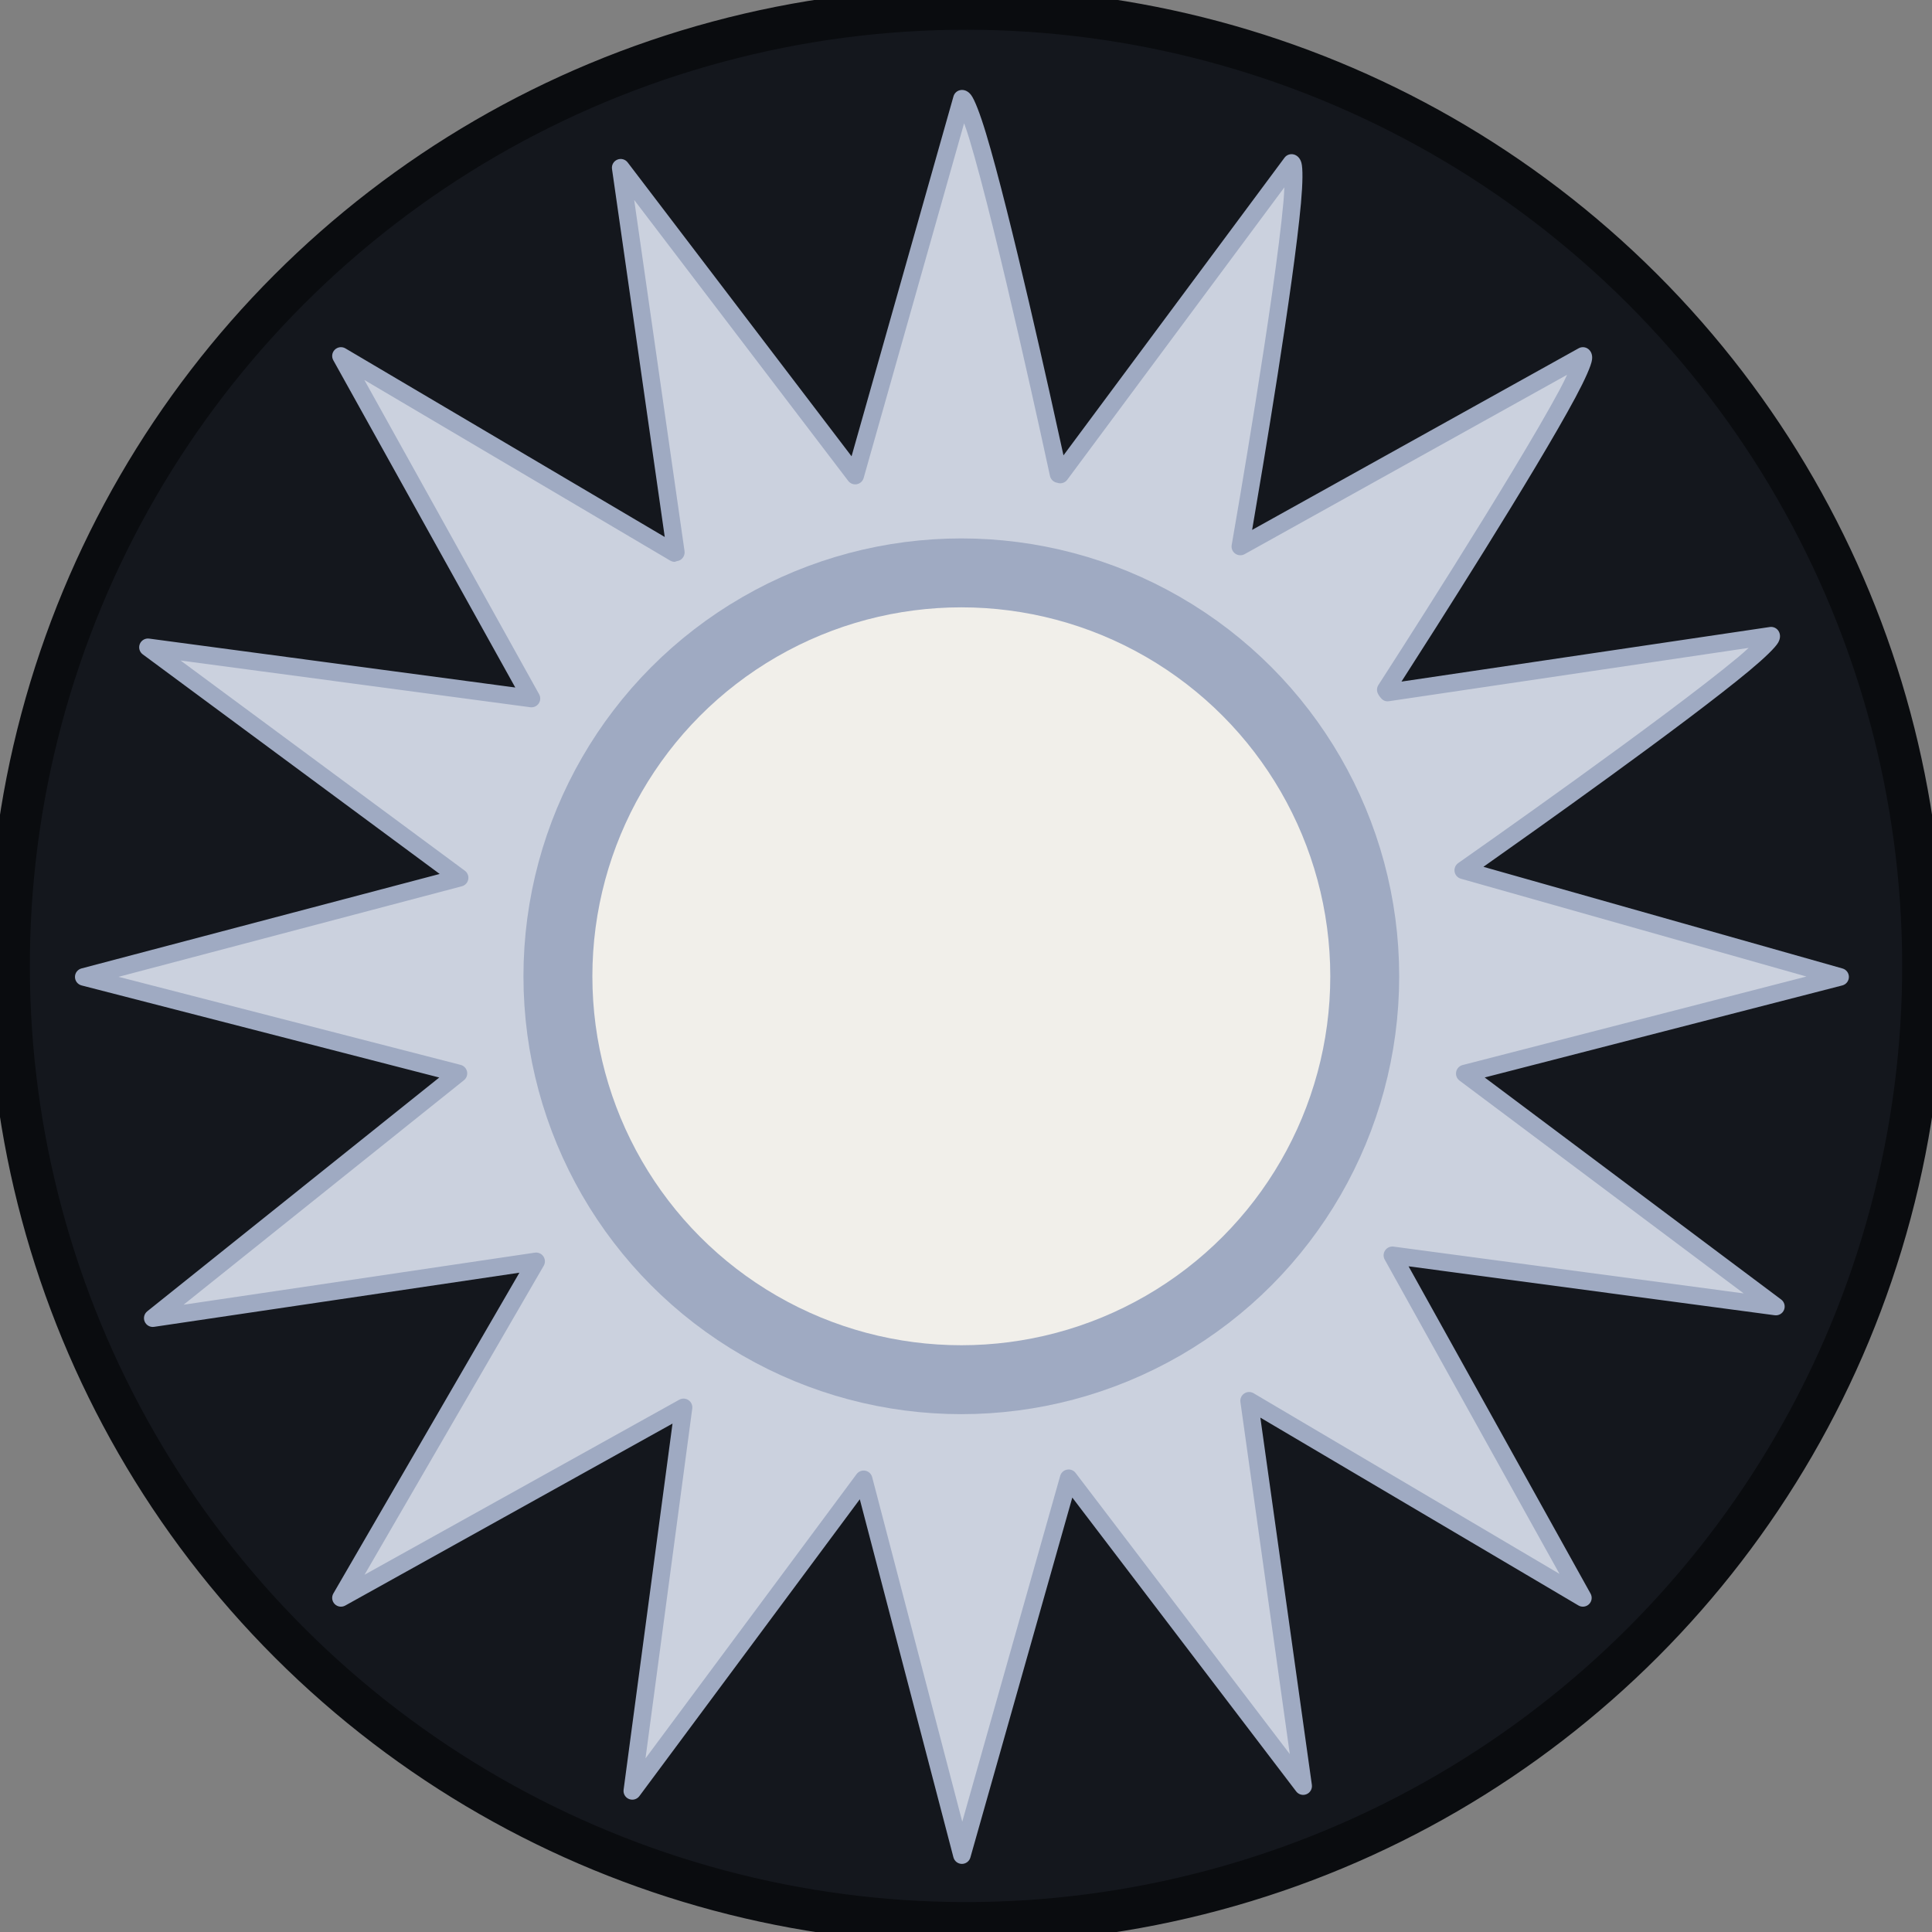 <svg width="48" height="48" viewBox="0 0 110 110" version="1.1"
  xmlns="http://www.w3.org/2000/svg"
  xmlns:xlink="http://www.w3.org/1999/xlink"
  xml:space="preserve"
>
  <rect x="0" y="0" width="110" height="110" fill="#808080" stroke="none"/>
  <g transform="matrix(1,0,0,1,-20.232,-37.184)">
    <g transform="matrix(-2.29,-0.612,-0.612,2.29,221.784,7.44)">
      <circle cx="50.5" cy="50.5" r="22.986" fill="#14171d" stroke="#0a0c0f" stroke-width="1" />
    </g>
    <path d="M25,92.806l21.401,-5.645l-17.745,-13.123l21.835,2.918l-10.846,-19.505l19.003,11.222l0.064,-0.037l-3.14,-21.901l13.352,17.527l6.076,-21.456c0.876,-0.085 5.344,20.636 5.502,21.37l0.093,0.025l13.172,-17.739c0.834,0.247 -2.704,20.629 -2.915,21.837l19.503,-10.848c0.681,0.56 -10.85,18.428 -11.222,19.004l0.036,0.062l0.074,0.095l21.828,-3.235c0.414,0.766 -16.56,12.678 -17.527,13.356l21.456,6.073l-21.37,5.501l17.714,13.266l-21.835,-2.917l10.846,19.505l-19.003,-11.223l3.076,21.939l-13.352,-17.527l-6.076,21.456l-5.595,-21.395l-13.172,17.739l2.917,-21.835l-19.505,10.846l11.112,-19.162l-21.828,3.235l17.405,-13.936l-21.334,-5.492Z" fill="#cbd1de"/>

    <path d="M58.08,67.757l-3.003,-20.951c-0.033,-0.226 0.091,-0.444 0.301,-0.532c0.21,-0.088 0.453,-0.023 0.591,0.158l12.747,16.731l5.803,-20.493c0.056,-0.198 0.228,-0.342 0.433,-0.362c0.148,-0.014 0.373,0.026 0.568,0.282c0.199,0.262 0.507,1.048 0.852,2.191c1.374,4.545 3.7,15.069 4.41,18.329l12.584,-16.946c0.125,-0.169 0.342,-0.241 0.543,-0.182c0.143,0.043 0.335,0.163 0.42,0.47c0.086,0.311 0.079,1.138 -0.026,2.305c-0.421,4.658 -2.195,15.187 -2.78,18.597l18.589,-10.34c0.18,-0.1 0.402,-0.08 0.561,0.05c0.115,0.095 0.246,0.283 0.202,0.602c-0.044,0.327 -0.384,1.102 -0.949,2.157c-2.271,4.237 -8.171,13.476 -9.9,16.168l20.972,-3.108c0.208,-0.031 0.413,0.072 0.513,0.257c0.071,0.131 0.121,0.351 -0.037,0.629c-0.16,0.281 -0.752,0.86 -1.654,1.611c-3.598,2.992 -12.301,9.165 -15.129,11.157l20.445,5.788c0.218,0.061 0.367,0.261 0.364,0.487c-0.003,0.226 -0.157,0.422 -0.375,0.478l-20.361,5.241l16.88,12.642c0.182,0.136 0.249,0.379 0.163,0.589c-0.086,0.211 -0.303,0.337 -0.529,0.307l-20.848,-2.786l10.362,18.635c0.11,0.197 0.074,0.444 -0.088,0.601c-0.161,0.158 -0.409,0.188 -0.603,0.073l-18.11,-10.695l2.933,20.91c0.031,0.226 -0.093,0.444 -0.303,0.531c-0.21,0.088 -0.453,0.023 -0.59,-0.158l-12.747,-16.731l-5.803,20.493c-0.061,0.217 -0.261,0.366 -0.486,0.364c-0.226,-0.002 -0.422,-0.155 -0.479,-0.374c0,0 -5.331,-20.386 -5.331,-20.386l-12.551,16.902c-0.136,0.183 -0.378,0.251 -0.59,0.165c-0.211,-0.085 -0.337,-0.303 -0.307,-0.529l2.785,-20.848l-18.634,10.362c-0.197,0.11 -0.442,0.074 -0.6,-0.086c-0.158,-0.161 -0.189,-0.407 -0.076,-0.602l10.592,-18.264l-20.802,3.083c-0.223,0.033 -0.441,-0.088 -0.531,-0.295c-0.091,-0.207 -0.031,-0.449 0.145,-0.59l16.625,-13.311l-20.366,-5.243c-0.22,-0.057 -0.374,-0.255 -0.375,-0.483c-0.001,-0.227 0.152,-0.427 0.372,-0.485l20.394,-5.379l-16.907,-12.503c-0.184,-0.135 -0.252,-0.378 -0.167,-0.589c0.086,-0.212 0.304,-0.338 0.53,-0.308l20.848,2.785l-10.362,-18.634c-0.11,-0.198 -0.074,-0.444 0.088,-0.602c0.161,-0.157 0.409,-0.187 0.603,-0.072l18.181,10.737Zm41.163,9.355c-0,0 -0.209,0.028 -0.382,-0.177c-0.005,-0.006 -0.01,-0.012 -0.015,-0.019c-0,0 -0.067,-0.086 -0.07,-0.09c-0.014,-0.018 -0.027,-0.037 -0.04,-0.058l-0.034,-0.06c-0.003,-0.004 -0.005,-0.009 -0.008,-0.014c-0.088,-0.161 -0.08,-0.357 0.019,-0.51c0.297,-0.46 7.722,-11.964 10.332,-16.833c0.152,-0.284 0.291,-0.57 0.411,-0.828l-18.361,10.213c-0.168,0.093 -0.375,0.082 -0.533,-0.03c-0.157,-0.111 -0.236,-0.303 -0.202,-0.493c0.168,-0.964 2.462,-14.175 2.947,-19.546c0.025,-0.281 0.041,-0.559 0.05,-0.814l-12.36,16.646c-0.095,0.127 -0.244,0.202 -0.402,0.202c-0.063,-0 -0.123,-0.012 -0.18,-0.034c0,0 -0.035,-0.006 -0.039,-0.007c-0.179,-0.047 -0.322,-0.191 -0.363,-0.379c-0.126,-0.586 -3.004,-13.938 -4.598,-19.211c-0.092,-0.304 -0.194,-0.602 -0.291,-0.867l-5.719,20.195c-0.051,0.182 -0.201,0.32 -0.388,0.355c-0.186,0.035 -0.376,-0.037 -0.49,-0.188l-12.187,-15.997l2.867,19.997c0.02,0.144 -0.023,0.289 -0.118,0.399c-0.036,0.043 -0.08,0.078 -0.128,0.106c-0.058,0.033 -0.123,0.055 -0.191,0.063l-0.122,0.04c-0.089,0 -0.177,-0.024 -0.254,-0.069l-17.417,-10.286l9.951,17.895c0.092,0.165 0.083,0.368 -0.024,0.524c-0.106,0.157 -0.292,0.239 -0.479,0.214l-19.91,-2.66l16.184,11.968c0.154,0.114 0.23,0.307 0.193,0.496c-0.036,0.189 -0.177,0.34 -0.363,0.389l-19.546,5.156l19.476,5.014c0.183,0.047 0.324,0.194 0.364,0.379c0.04,0.185 -0.029,0.377 -0.177,0.495l-15.961,12.781l19.999,-2.964c0.19,-0.028 0.379,0.055 0.487,0.214c0.108,0.159 0.115,0.365 0.019,0.531l-10.202,17.592l17.919,-9.964c0.165,-0.092 0.368,-0.083 0.524,0.023c0.157,0.107 0.24,0.292 0.215,0.48l-2.662,19.918l12.019,-16.186c0.115,-0.154 0.308,-0.229 0.497,-0.193c0.189,0.037 0.34,0.178 0.389,0.365l5.13,19.618l5.576,-19.689c0.051,-0.183 0.201,-0.32 0.388,-0.355c0.186,-0.036 0.376,0.037 0.49,0.188l12.195,16.006l-2.812,-20.045c-0.026,-0.19 0.058,-0.379 0.218,-0.485c0.16,-0.107 0.367,-0.113 0.532,-0.015l17.417,10.286l-9.951,-17.895c-0.092,-0.165 -0.083,-0.368 0.024,-0.525c0.106,-0.156 0.292,-0.239 0.479,-0.214l19.934,2.664l-16.179,-12.117c-0.154,-0.115 -0.228,-0.308 -0.19,-0.497c0.037,-0.189 0.179,-0.339 0.365,-0.387l19.578,-5.04l-19.675,-5.569c-0.186,-0.053 -0.325,-0.208 -0.357,-0.398c-0.032,-0.19 0.048,-0.382 0.206,-0.493c0.772,-0.541 11.768,-8.256 15.923,-11.712c0.217,-0.18 0.425,-0.365 0.612,-0.539l-20.476,3.035c-0.024,0.003 -0.049,0.005 -0.073,0.005Z" style="fill:#9faac2;"/>
    <g transform="matrix(0.654,0,0,0.654,29.885,45.464)">
      <circle cx="68.931" cy="72.333" r="35.12" fill="#f1efea" stroke="#9faac2" stroke-width="6" stroke-linejoin="miter" />
    </g>
  </g>
</svg>
